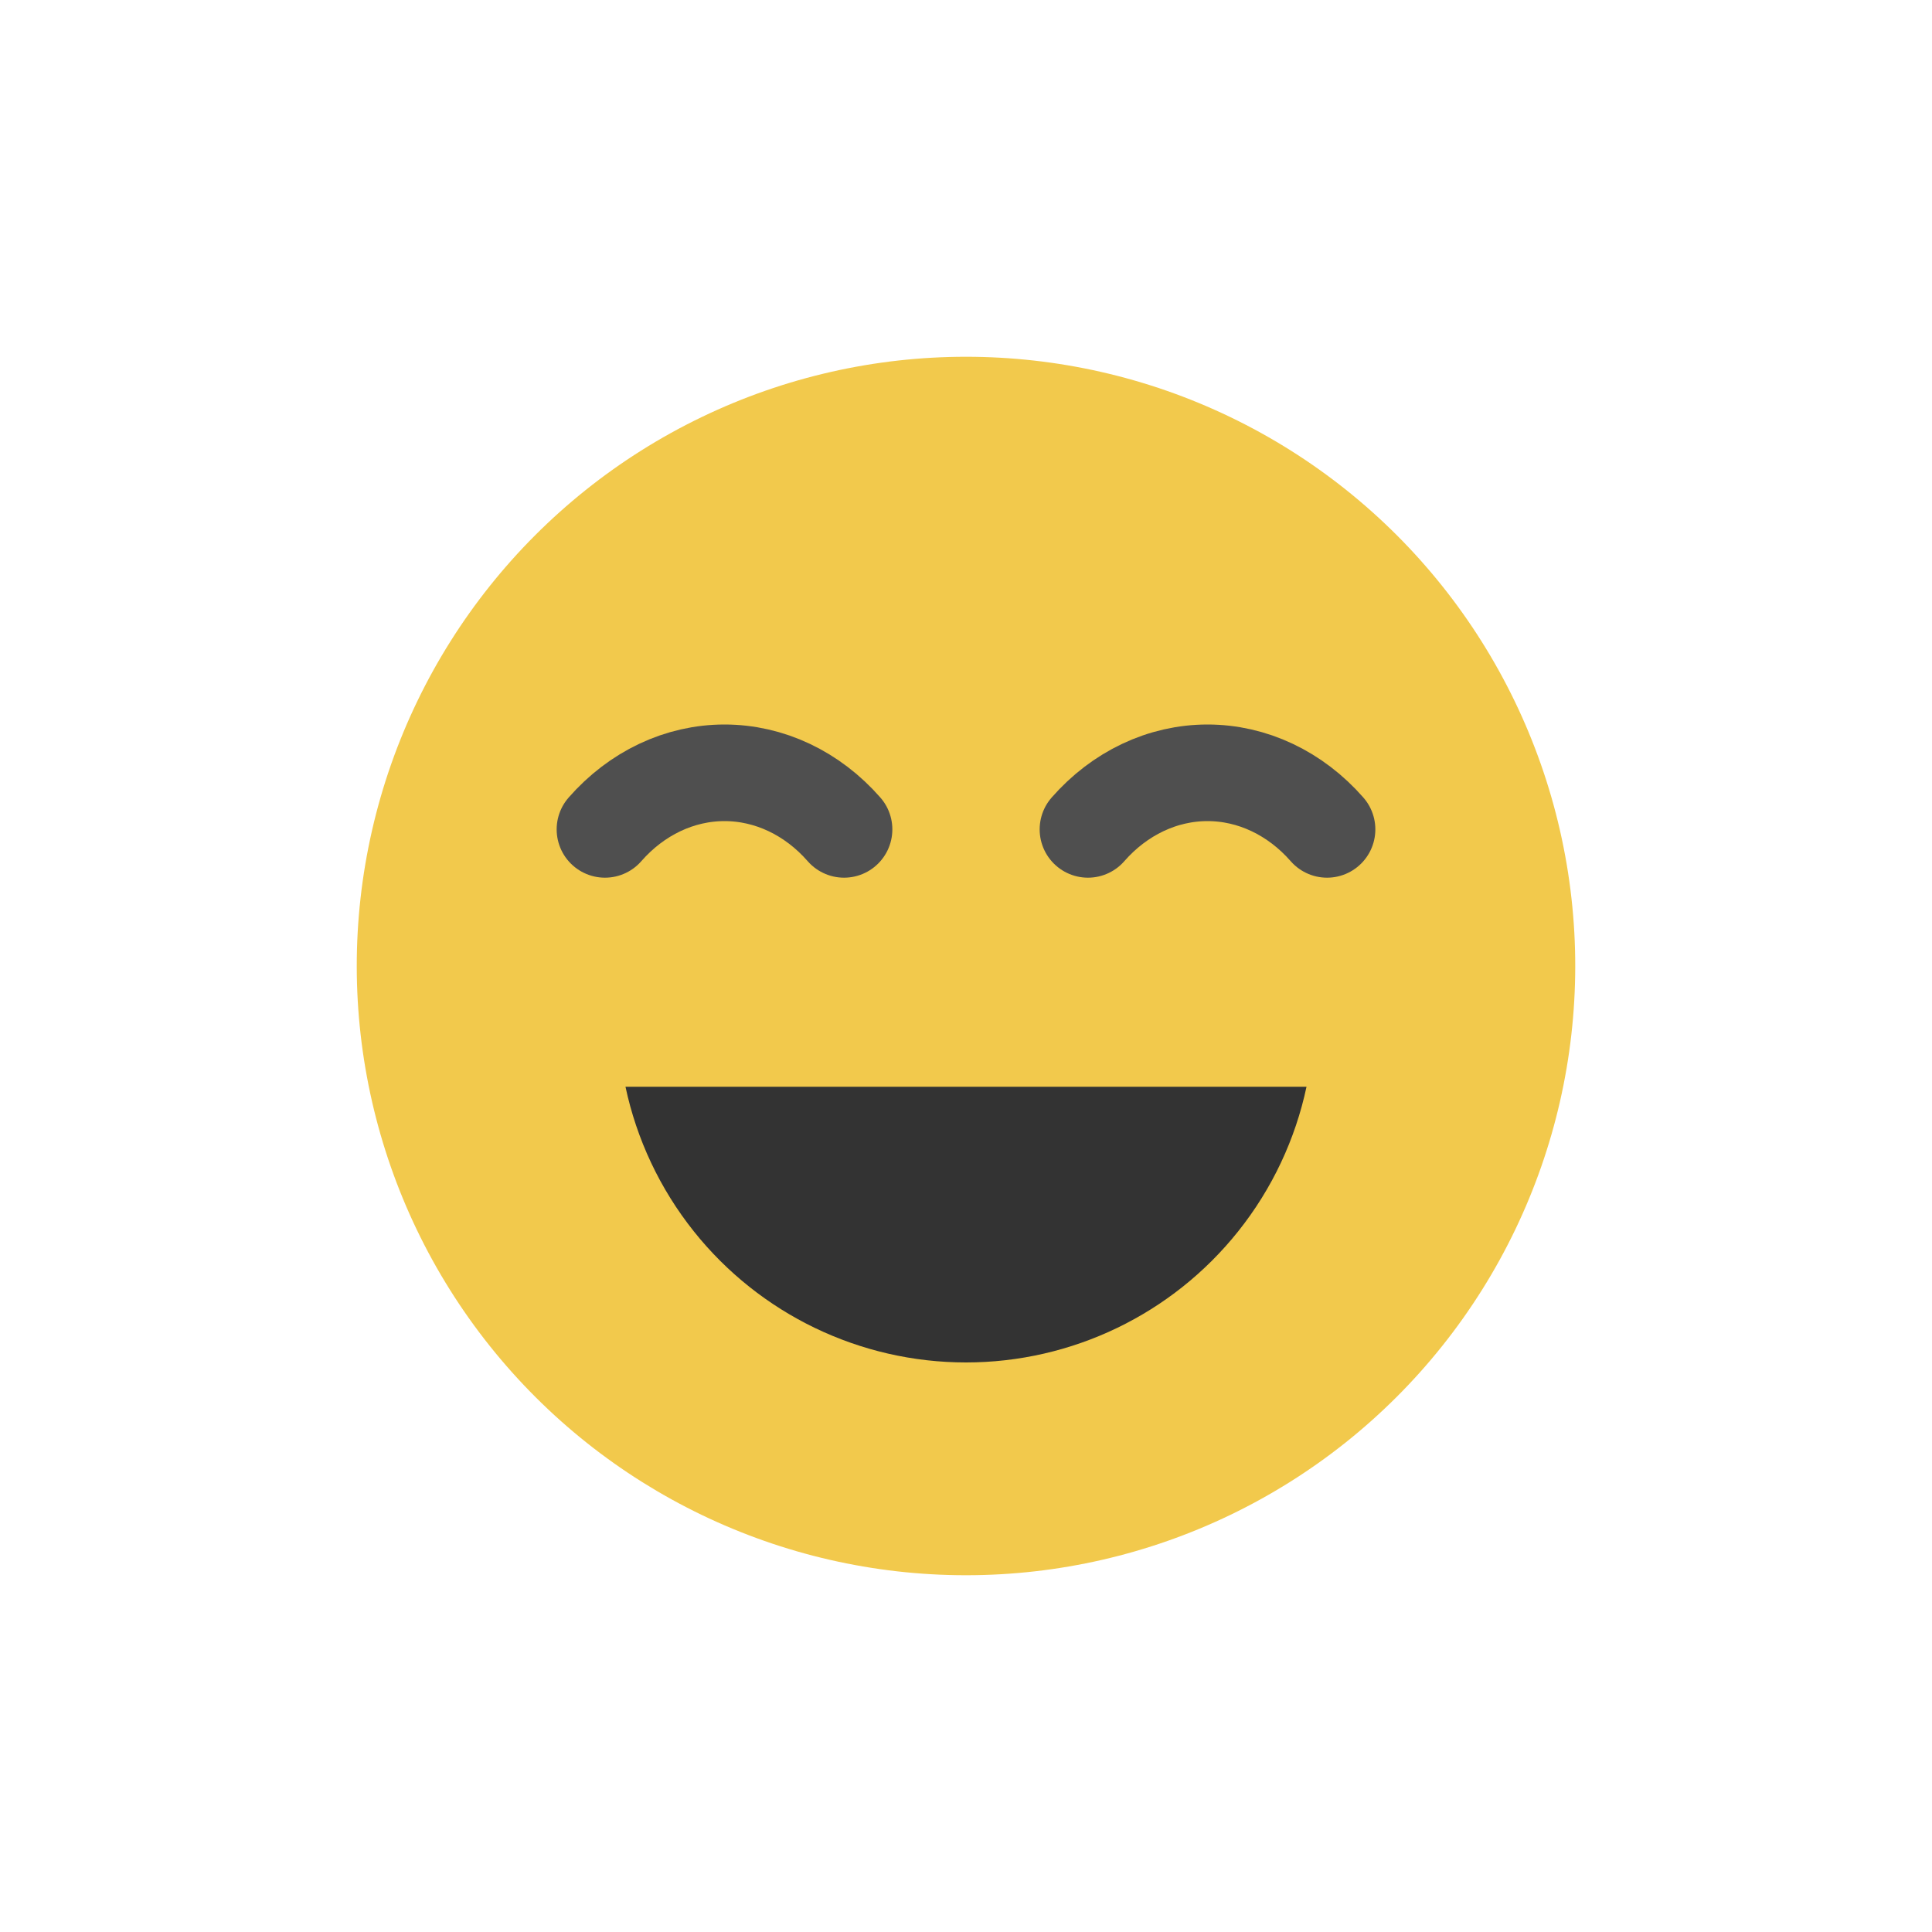 <svg width="80" height="80" viewBox="0 0 80 80" fill="none" xmlns="http://www.w3.org/2000/svg">
  <path d="M29.054 17.271C35.971 13.94 44.029 13.94 50.946 17.271C57.863 20.602 62.886 26.902 64.595 34.386C66.303 41.871 64.51 49.727 59.723 55.729C54.937 61.731 47.677 65.227 40 65.227C32.323 65.227 25.063 61.731 20.277 55.729C15.49 49.727 13.697 41.871 15.405 34.386C17.114 26.902 22.137 20.602 29.054 17.271Z" fill="#F2C94C" />
  <path fill-rule="evenodd" clip-rule="evenodd" d="M25.9 45C26.36 47.162 27.317 49.216 28.73 50.988C31.465 54.418 35.613 56.416 40 56.416C44.387 56.416 48.535 54.418 51.27 50.988C52.684 49.216 53.64 47.162 54.1 45H25.9Z" fill="#333333" />
  <path d="M34.95 34.343C34.3 33.6 33.528 33.011 32.679 32.609C31.829 32.207 30.919 32 30 32C29.081 32 28.171 32.207 27.321 32.609C26.472 33.011 25.7 33.6 25.05 34.343" stroke="#4F4F4F" stroke-width="4" stroke-linecap="round" stroke-linejoin="round" />
  <path d="M54.95 34.343C54.3 33.6 53.528 33.011 52.679 32.609C51.83 32.207 50.919 32 50 32C49.081 32 48.17 32.207 47.321 32.609C46.472 33.011 45.7 33.6 45.05 34.343" stroke="#4F4F4F" stroke-width="4" stroke-linecap="round" stroke-linejoin="round" />
</svg>
